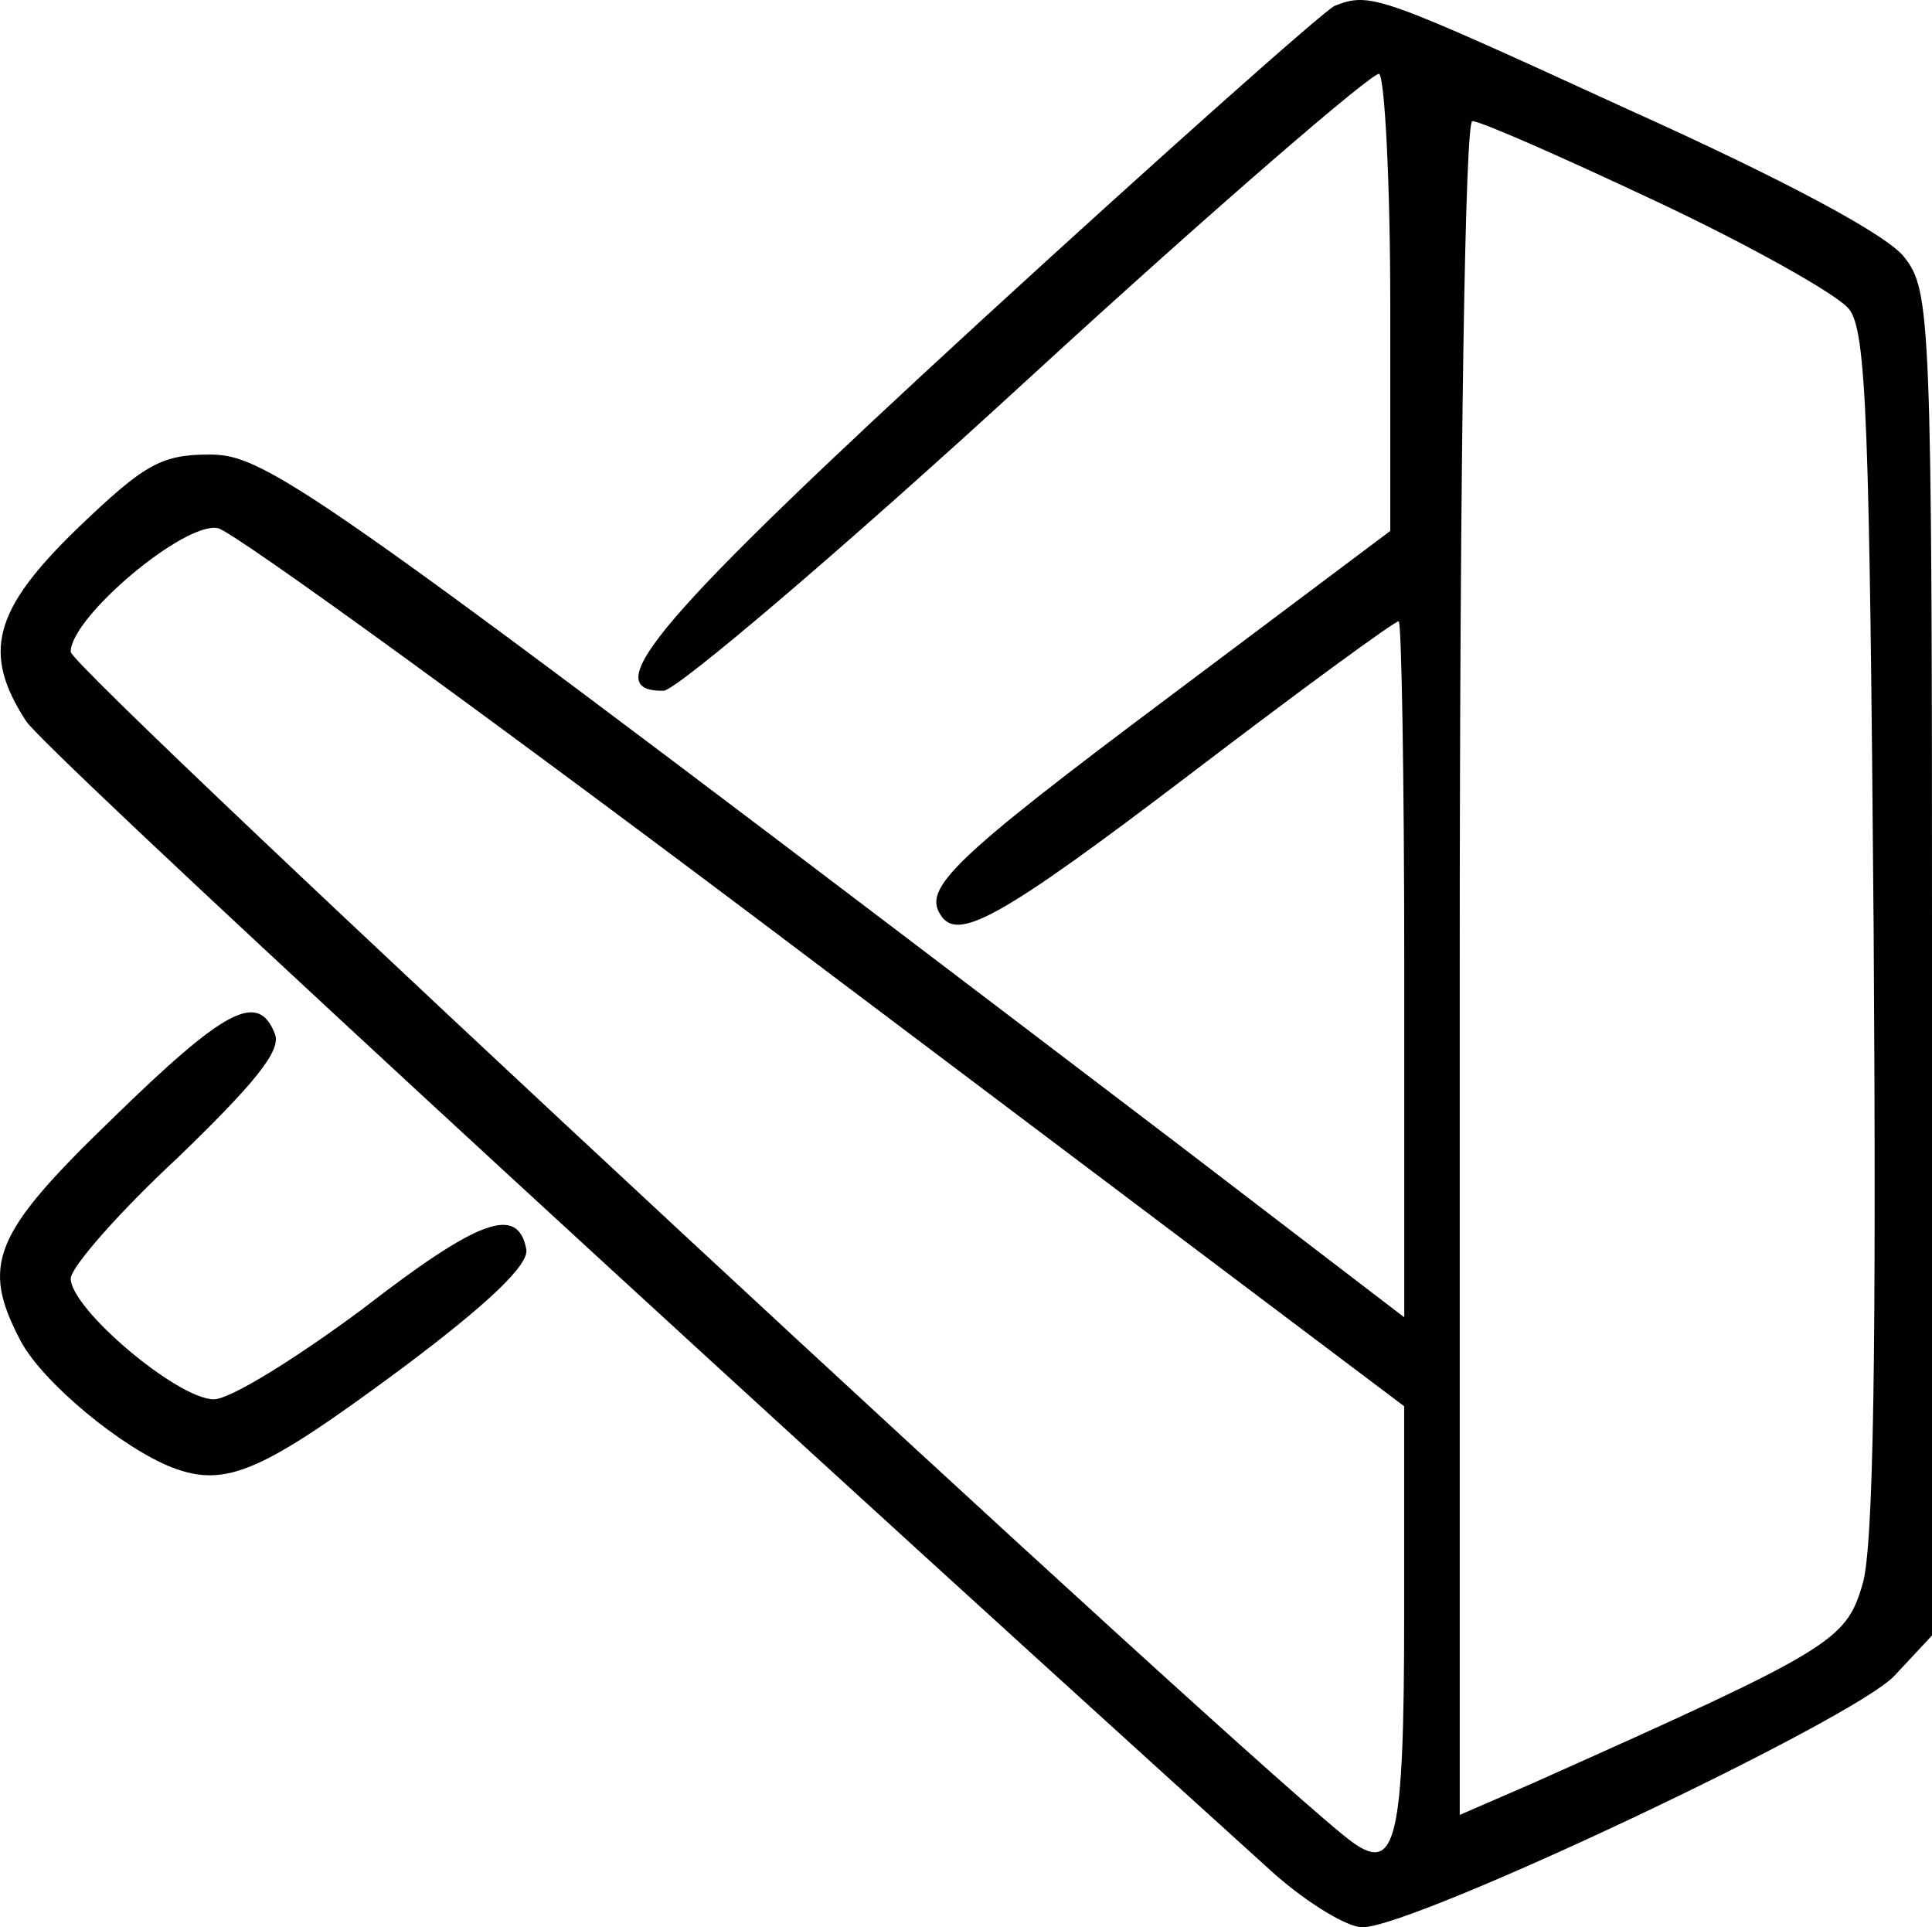 <svg id="Layer_1" data-name="Layer 1" xmlns="http://www.w3.org/2000/svg" viewBox="0 0 767.98 765.92"><defs><style>.cls-1{fill:#010101;}</style></defs><title>vsc</title><path class="cls-1" d="M530.57,58.34c-3.87,1.66-67.37,58-140.8,125.34C261.12,301.84,236.27,331.1,263.88,330.55c5.52-.55,70.67-55.77,145.21-124.23,74-67.92,136.94-122,139.14-120.92,2.21,1.66,4.42,43.07,4.42,92.21v89.44l-88.34,66.26c-85.58,64.05-97.18,75.65-90.55,86.14,6.62,11,23.19,2.21,99.38-55.77C517.31,330,554.31,302.94,556,302.94c1.11,0,2.21,62.4,2.21,138V579.57L468.73,511.1c-344-261.71-362.21-274.41-385.4-274.41-19.33,0-25.95,3.86-52.46,29.26C-2.81,298.53-7.22,315.64,10.44,342.7c7.18,11,240.19,226.38,496.38,458.28,13.26,11.59,28.72,21,34.79,21C562,822,736.52,739.69,753.08,722L768,706V438.77c0-256.19-.55-267.24-11-280.49-6.63-8.83-48-30.92-109.33-58.53C547.68,53.93,544.92,52.82,530.57,58.34ZM658.66,136.2c37.55,17.66,71.78,37,76.2,42.51,7.18,8.28,8.28,46.38,9.94,247.91,1.1,165.65,0,244.61-4.42,259-6.62,22.64-12.15,25.95-130.86,79l-29.26,12.7V440.43c0-207.06,2.21-336.26,5-336.26C588.54,104.17,621.12,118.53,658.66,136.2ZM327.93,441.53,558.17,614.91v82.82c0,90-3.31,102.7-20.43,90.55C504.06,764,28.11,322.27,28.11,315.09c0-13.8,45.28-51.9,58.53-49.14C92.71,267.05,201.49,346,327.93,441.53Z" transform="translate(-0.01 -56.04)"/><path class="cls-1" d="M44.68,500.61C-2.81,546.44-7.78,558.59,8.24,589c8.83,16.56,40.3,42.51,60.18,50.24,21.53,8.28,35.89,1.66,91.1-39.2,34.79-26,50.8-41.41,49.7-47.49-3.32-17.66-18.78-12.14-65.16,23.75C118.11,595.58,91.61,612.15,85,612.15c-14.35,0-56.87-35.89-56.87-48,0-4.42,19.33-26.5,42.52-48C101,486.81,112,473.56,109.28,466.93,102.65,449.81,89.4,457,44.68,500.61Z" transform="translate(-0.01 -56.04)"/></svg>